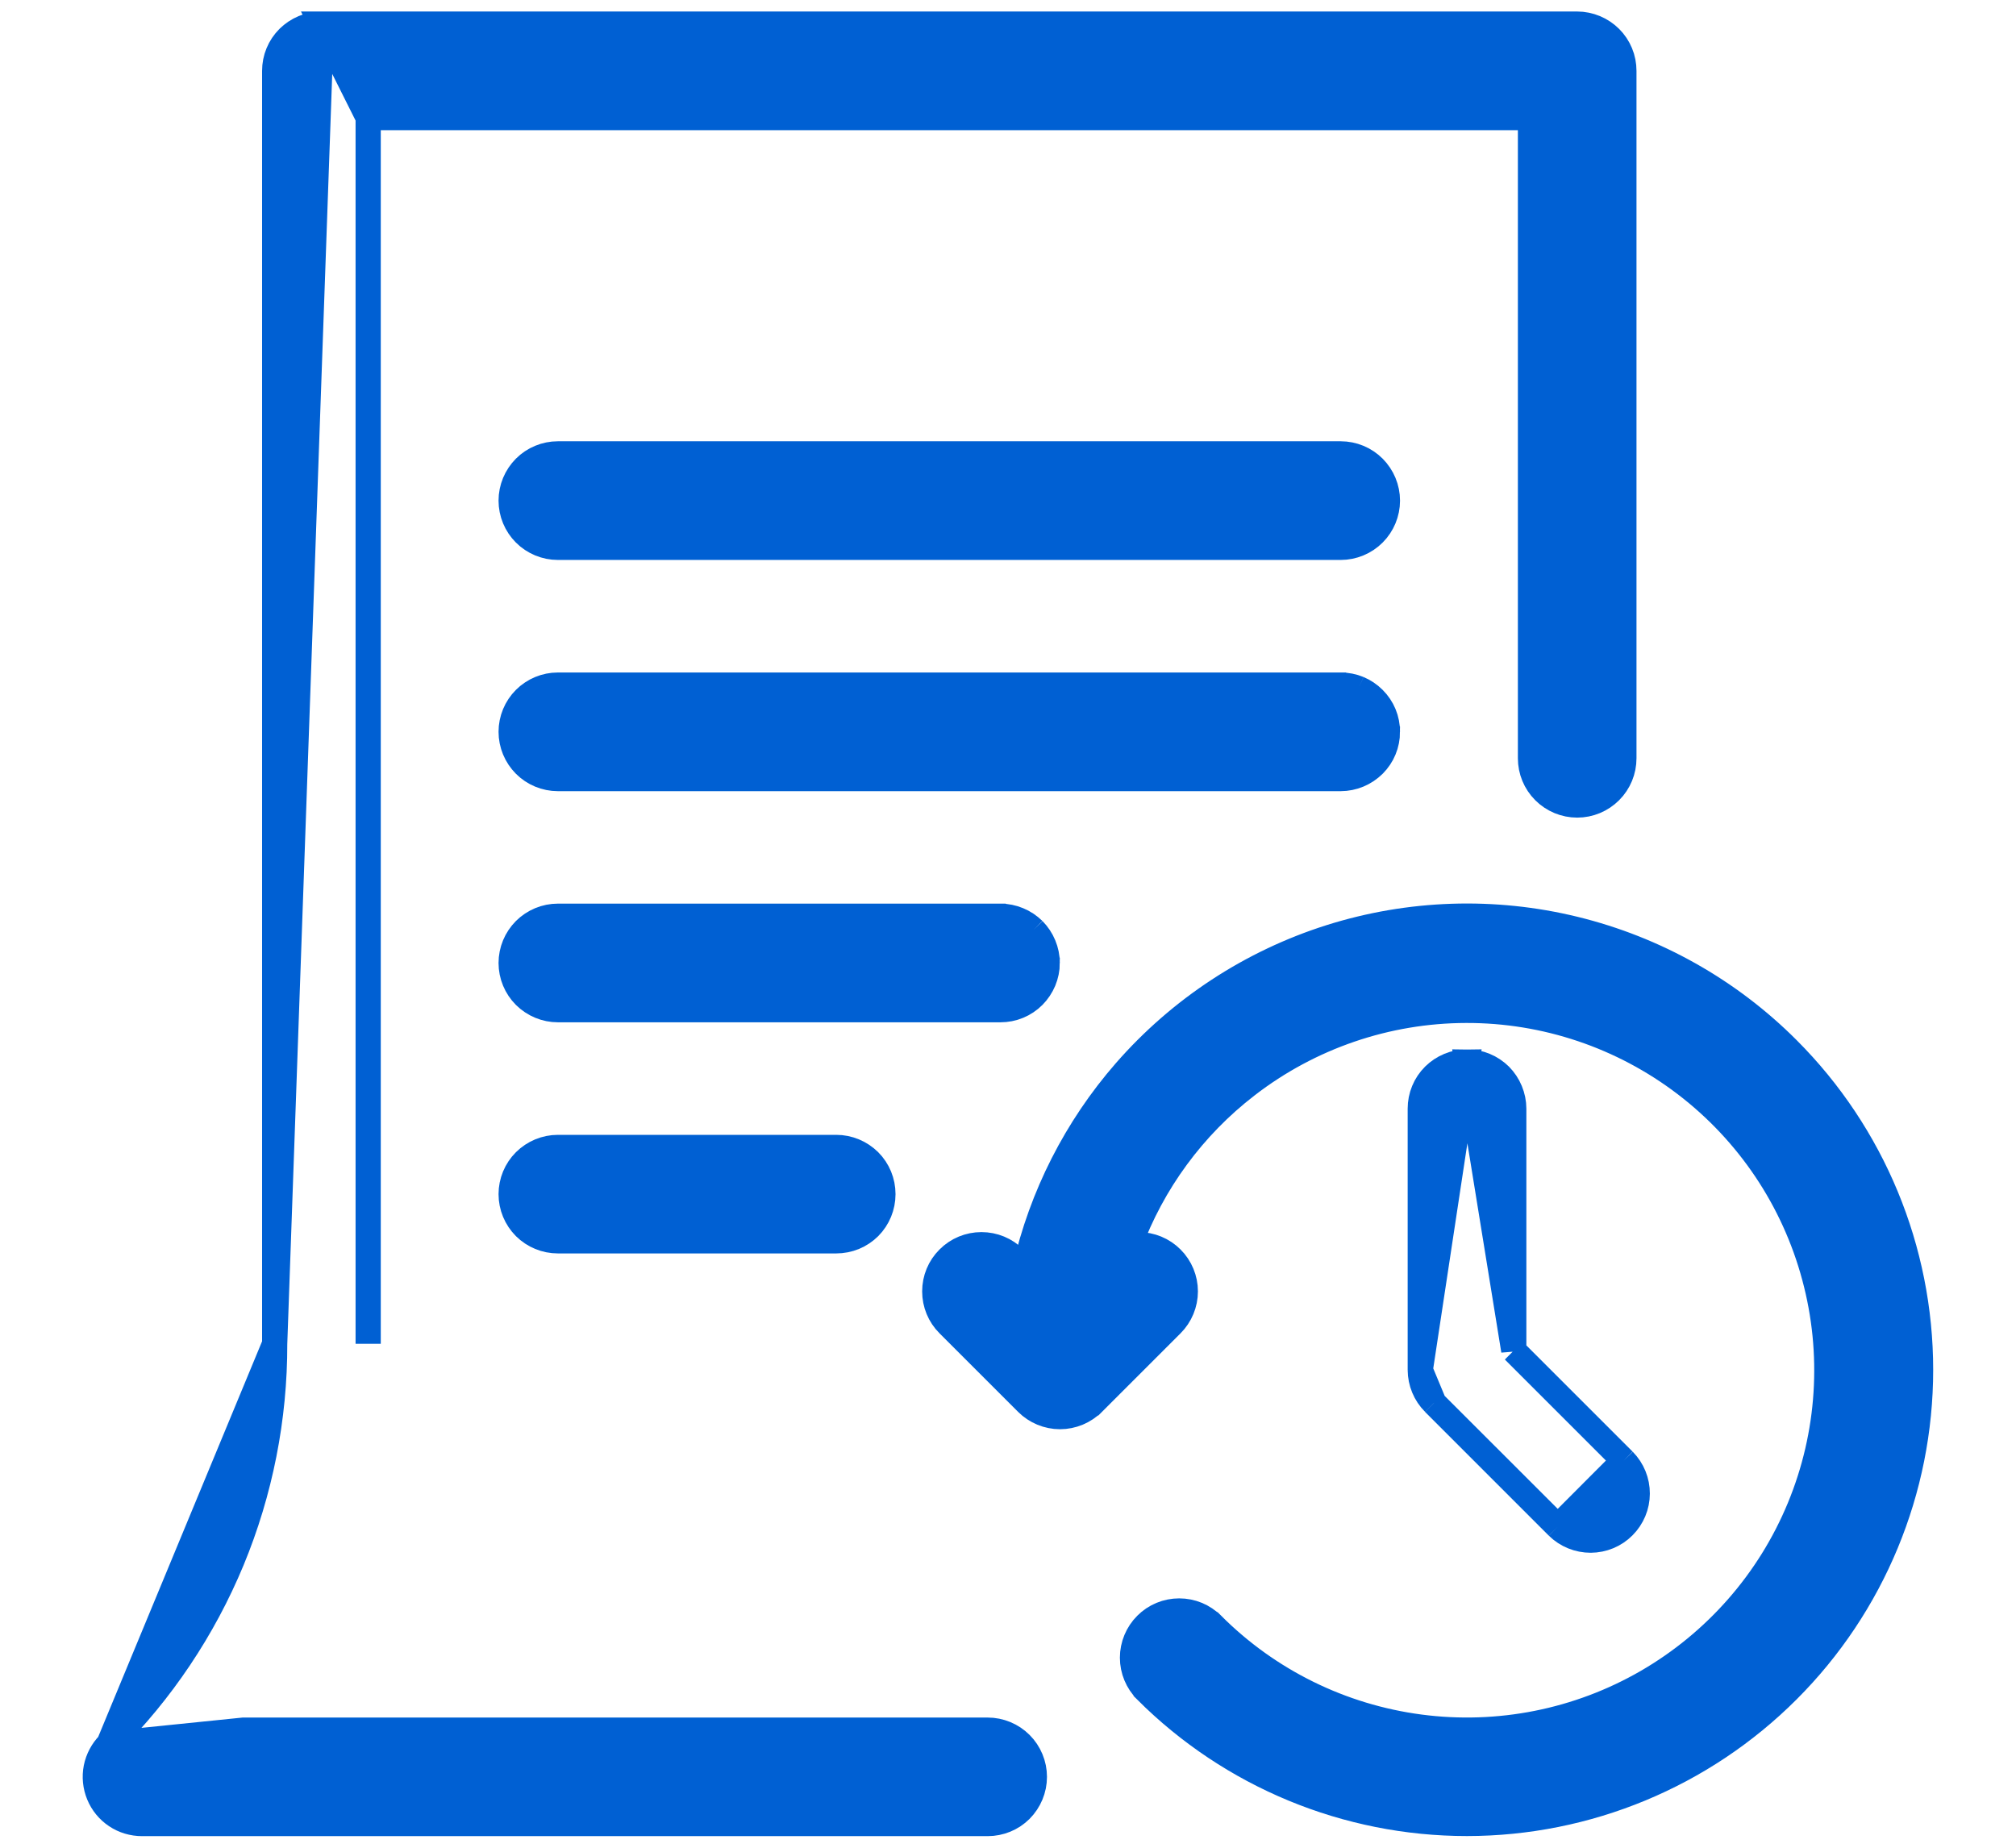 <svg width="24" height="22" viewBox="0 0 24 22" fill="none" xmlns="http://www.w3.org/2000/svg">
<path d="M3.27 16L3.27 16L3.27 0.844C3.27 0.844 3.27 0.844 3.27 0.844C3.27 0.771 3.284 0.698 3.312 0.631C3.34 0.563 3.381 0.502 3.433 0.45C3.485 0.399 3.546 0.358 3.613 0.33C3.681 0.302 3.753 0.287 3.826 0.287L3.27 16ZM3.27 16C3.272 16.885 3.099 17.762 2.761 18.579C2.422 19.396 1.925 20.139 1.298 20.763L1.297 20.763M3.27 16L1.297 20.763M1.297 20.763C1.22 20.841 1.167 20.94 1.145 21.048C1.124 21.156 1.135 21.267 1.177 21.369C1.219 21.471 1.29 21.558 1.382 21.619C1.473 21.68 1.581 21.712 1.691 21.712H11.758C11.905 21.712 12.047 21.654 12.151 21.55C12.255 21.445 12.314 21.304 12.314 21.156C12.314 21.009 12.255 20.867 12.151 20.763C12.047 20.659 11.905 20.6 11.758 20.6H2.896L1.297 20.763ZM4.383 1.4V16V1.4ZM4.383 1.4H18.22V9.028C18.22 9.176 18.278 9.317 18.383 9.422C18.487 9.526 18.628 9.585 18.776 9.585C18.924 9.585 19.065 9.526 19.169 9.422C19.274 9.317 19.332 9.176 19.332 9.028V0.844C19.332 0.844 19.332 0.844 19.332 0.844C19.332 0.771 19.318 0.698 19.29 0.631C19.262 0.563 19.221 0.502 19.169 0.45C19.118 0.399 19.056 0.358 18.989 0.33C18.921 0.302 18.849 0.287 18.776 0.287C18.776 0.287 18.776 0.287 18.776 0.287H3.826L4.383 1.4Z" fill="#0060D3" stroke="#0060D3" stroke-width="0.3"/>
<path d="M15.961 5.404H6.641C6.494 5.404 6.352 5.463 6.248 5.567C6.144 5.672 6.085 5.813 6.085 5.961C6.085 6.108 6.144 6.25 6.248 6.354C6.352 6.458 6.494 6.517 6.641 6.517H15.961C16.108 6.517 16.25 6.458 16.354 6.354C16.458 6.25 16.517 6.108 16.517 5.961C16.517 5.813 16.458 5.672 16.354 5.567C16.25 5.463 16.108 5.404 15.961 5.404Z" fill="#0060D3" stroke="#0060D3" stroke-width="0.3"/>
<path d="M16.475 8.5C16.503 8.568 16.517 8.64 16.517 8.713L16.475 8.5ZM16.475 8.5C16.447 8.433 16.406 8.372 16.354 8.32M16.475 8.5L16.354 8.32M16.354 8.32C16.302 8.268 16.241 8.227 16.174 8.199M16.354 8.32L16.174 8.199M16.174 8.199C16.106 8.171 16.034 8.157 15.961 8.157M16.174 8.199L15.961 8.157M15.961 8.157C15.961 8.157 15.961 8.157 15.961 8.157M15.961 8.157H15.961M15.961 8.157H6.641C6.494 8.157 6.352 8.216 6.248 8.32C6.144 8.424 6.085 8.566 6.085 8.713C6.085 8.861 6.144 9.002 6.248 9.107C6.352 9.211 6.494 9.27 6.641 9.27H15.961C15.961 9.27 15.961 9.27 15.961 9.27C16.034 9.27 16.106 9.255 16.174 9.227C16.241 9.199 16.302 9.158 16.354 9.107C16.406 9.055 16.447 8.994 16.475 8.926C16.503 8.859 16.517 8.786 16.517 8.713L15.961 8.157Z" fill="#0060D3" stroke="#0060D3" stroke-width="0.3"/>
<path d="M12.424 11.253C12.452 11.32 12.467 11.393 12.467 11.466L12.424 11.253ZM12.424 11.253C12.396 11.185 12.355 11.124 12.304 11.072M12.424 11.253L12.304 11.072M12.304 11.072C12.252 11.021 12.191 10.98 12.123 10.952M12.304 11.072L12.123 10.952M12.123 10.952C12.056 10.924 11.983 10.909 11.91 10.909M12.123 10.952L11.91 10.909M11.91 10.909C11.91 10.909 11.91 10.909 11.91 10.909M11.91 10.909H11.91M11.91 10.909H6.642C6.494 10.909 6.353 10.968 6.248 11.072C6.144 11.177 6.085 11.318 6.085 11.466C6.085 11.613 6.144 11.755 6.248 11.859C6.353 11.963 6.494 12.022 6.642 12.022H11.91C11.91 12.022 11.91 12.022 11.91 12.022C11.983 12.022 12.056 12.008 12.123 11.98C12.191 11.952 12.252 11.911 12.304 11.859C12.355 11.807 12.396 11.746 12.424 11.679C12.452 11.611 12.467 11.539 12.467 11.466L11.91 10.909Z" fill="#0060D3" stroke="#0060D3" stroke-width="0.3"/>
<path d="M6.642 13.662C6.494 13.662 6.353 13.721 6.248 13.825C6.144 13.929 6.085 14.071 6.085 14.218C6.085 14.366 6.144 14.507 6.248 14.612C6.353 14.716 6.494 14.774 6.642 14.774H9.955C10.103 14.774 10.244 14.716 10.349 14.612C10.453 14.507 10.511 14.366 10.511 14.218C10.511 14.071 10.453 13.929 10.349 13.825C10.244 13.721 10.103 13.662 9.955 13.662H6.642Z" fill="#0060D3" stroke="#0060D3" stroke-width="0.3"/>
<path d="M13.443 14.831C13.72 14.078 14.205 13.416 14.845 12.923C15.592 12.346 16.509 12.032 17.453 12.03C18.396 12.027 19.315 12.337 20.065 12.91C20.815 13.483 21.355 14.288 21.6 15.2C21.846 16.111 21.784 17.078 21.423 17.951C21.063 18.823 20.424 19.552 19.607 20.025C18.79 20.497 17.84 20.686 16.904 20.563C15.968 20.44 15.099 20.012 14.432 19.344L14.431 19.344C14.327 19.239 14.186 19.181 14.038 19.181C13.891 19.181 13.749 19.239 13.645 19.344C13.541 19.448 13.482 19.59 13.482 19.737C13.482 19.885 13.541 20.026 13.645 20.13L13.645 20.131C14.658 21.143 16.032 21.711 17.464 21.711C18.896 21.71 20.269 21.141 21.282 20.128C22.295 19.116 22.864 17.742 22.864 16.31C22.864 14.878 22.296 13.505 21.284 12.492C20.585 11.791 19.707 11.297 18.746 11.062C17.785 10.827 16.778 10.861 15.835 11.159C14.892 11.458 14.049 12.011 13.398 12.756C12.81 13.43 12.4 14.238 12.202 15.107L12.077 14.983L12.077 14.983C11.973 14.878 11.832 14.82 11.684 14.82C11.537 14.82 11.395 14.878 11.291 14.983C11.186 15.087 11.128 15.228 11.128 15.376C11.128 15.523 11.186 15.665 11.291 15.769L11.291 15.769L12.226 16.704L12.226 16.704C12.33 16.808 12.472 16.867 12.619 16.867C12.767 16.867 12.908 16.808 13.012 16.704L13.013 16.704L13.948 15.769L13.948 15.769C14.052 15.665 14.111 15.523 14.111 15.376C14.111 15.228 14.052 15.087 13.948 14.983C13.843 14.878 13.702 14.82 13.554 14.82C13.517 14.82 13.479 14.824 13.443 14.831Z" fill="#0060D3" stroke="#0060D3" stroke-width="0.3"/>
<path d="M16.908 16.312L16.908 16.311L16.908 13.2C16.908 13.2 16.908 13.2 16.908 13.2C16.908 13.127 16.922 13.055 16.95 12.987C16.978 12.919 17.019 12.858 17.071 12.806C17.123 12.755 17.184 12.714 17.252 12.686C17.319 12.658 17.391 12.644 17.464 12.644L16.908 16.312ZM16.908 16.312C16.909 16.459 16.967 16.6 17.071 16.704L17.071 16.704M16.908 16.312L17.071 16.704M17.071 16.704L17.071 16.705M17.071 16.704L17.071 16.705M17.071 16.705L18.544 18.177L18.544 18.178M17.071 16.705L18.544 18.178M18.544 18.178C18.649 18.281 18.79 18.338 18.937 18.338C19.084 18.337 19.225 18.279 19.328 18.175C19.432 18.071 19.491 17.93 19.491 17.784C19.492 17.637 19.434 17.496 19.331 17.391L19.33 17.39M18.544 18.178L19.33 17.39M19.33 17.39L18.021 16.081M19.33 17.39L18.021 16.081M18.021 16.081L18.021 13.2C18.021 13.2 18.021 13.2 18.021 13.2C18.021 13.127 18.006 13.055 17.978 12.987C17.95 12.919 17.909 12.858 17.858 12.806C17.806 12.755 17.745 12.714 17.677 12.686C17.61 12.658 17.537 12.644 17.464 12.644L18.021 16.081Z" fill="#0060D3" stroke="#0060D3" stroke-width="0.3"/>
</svg>

